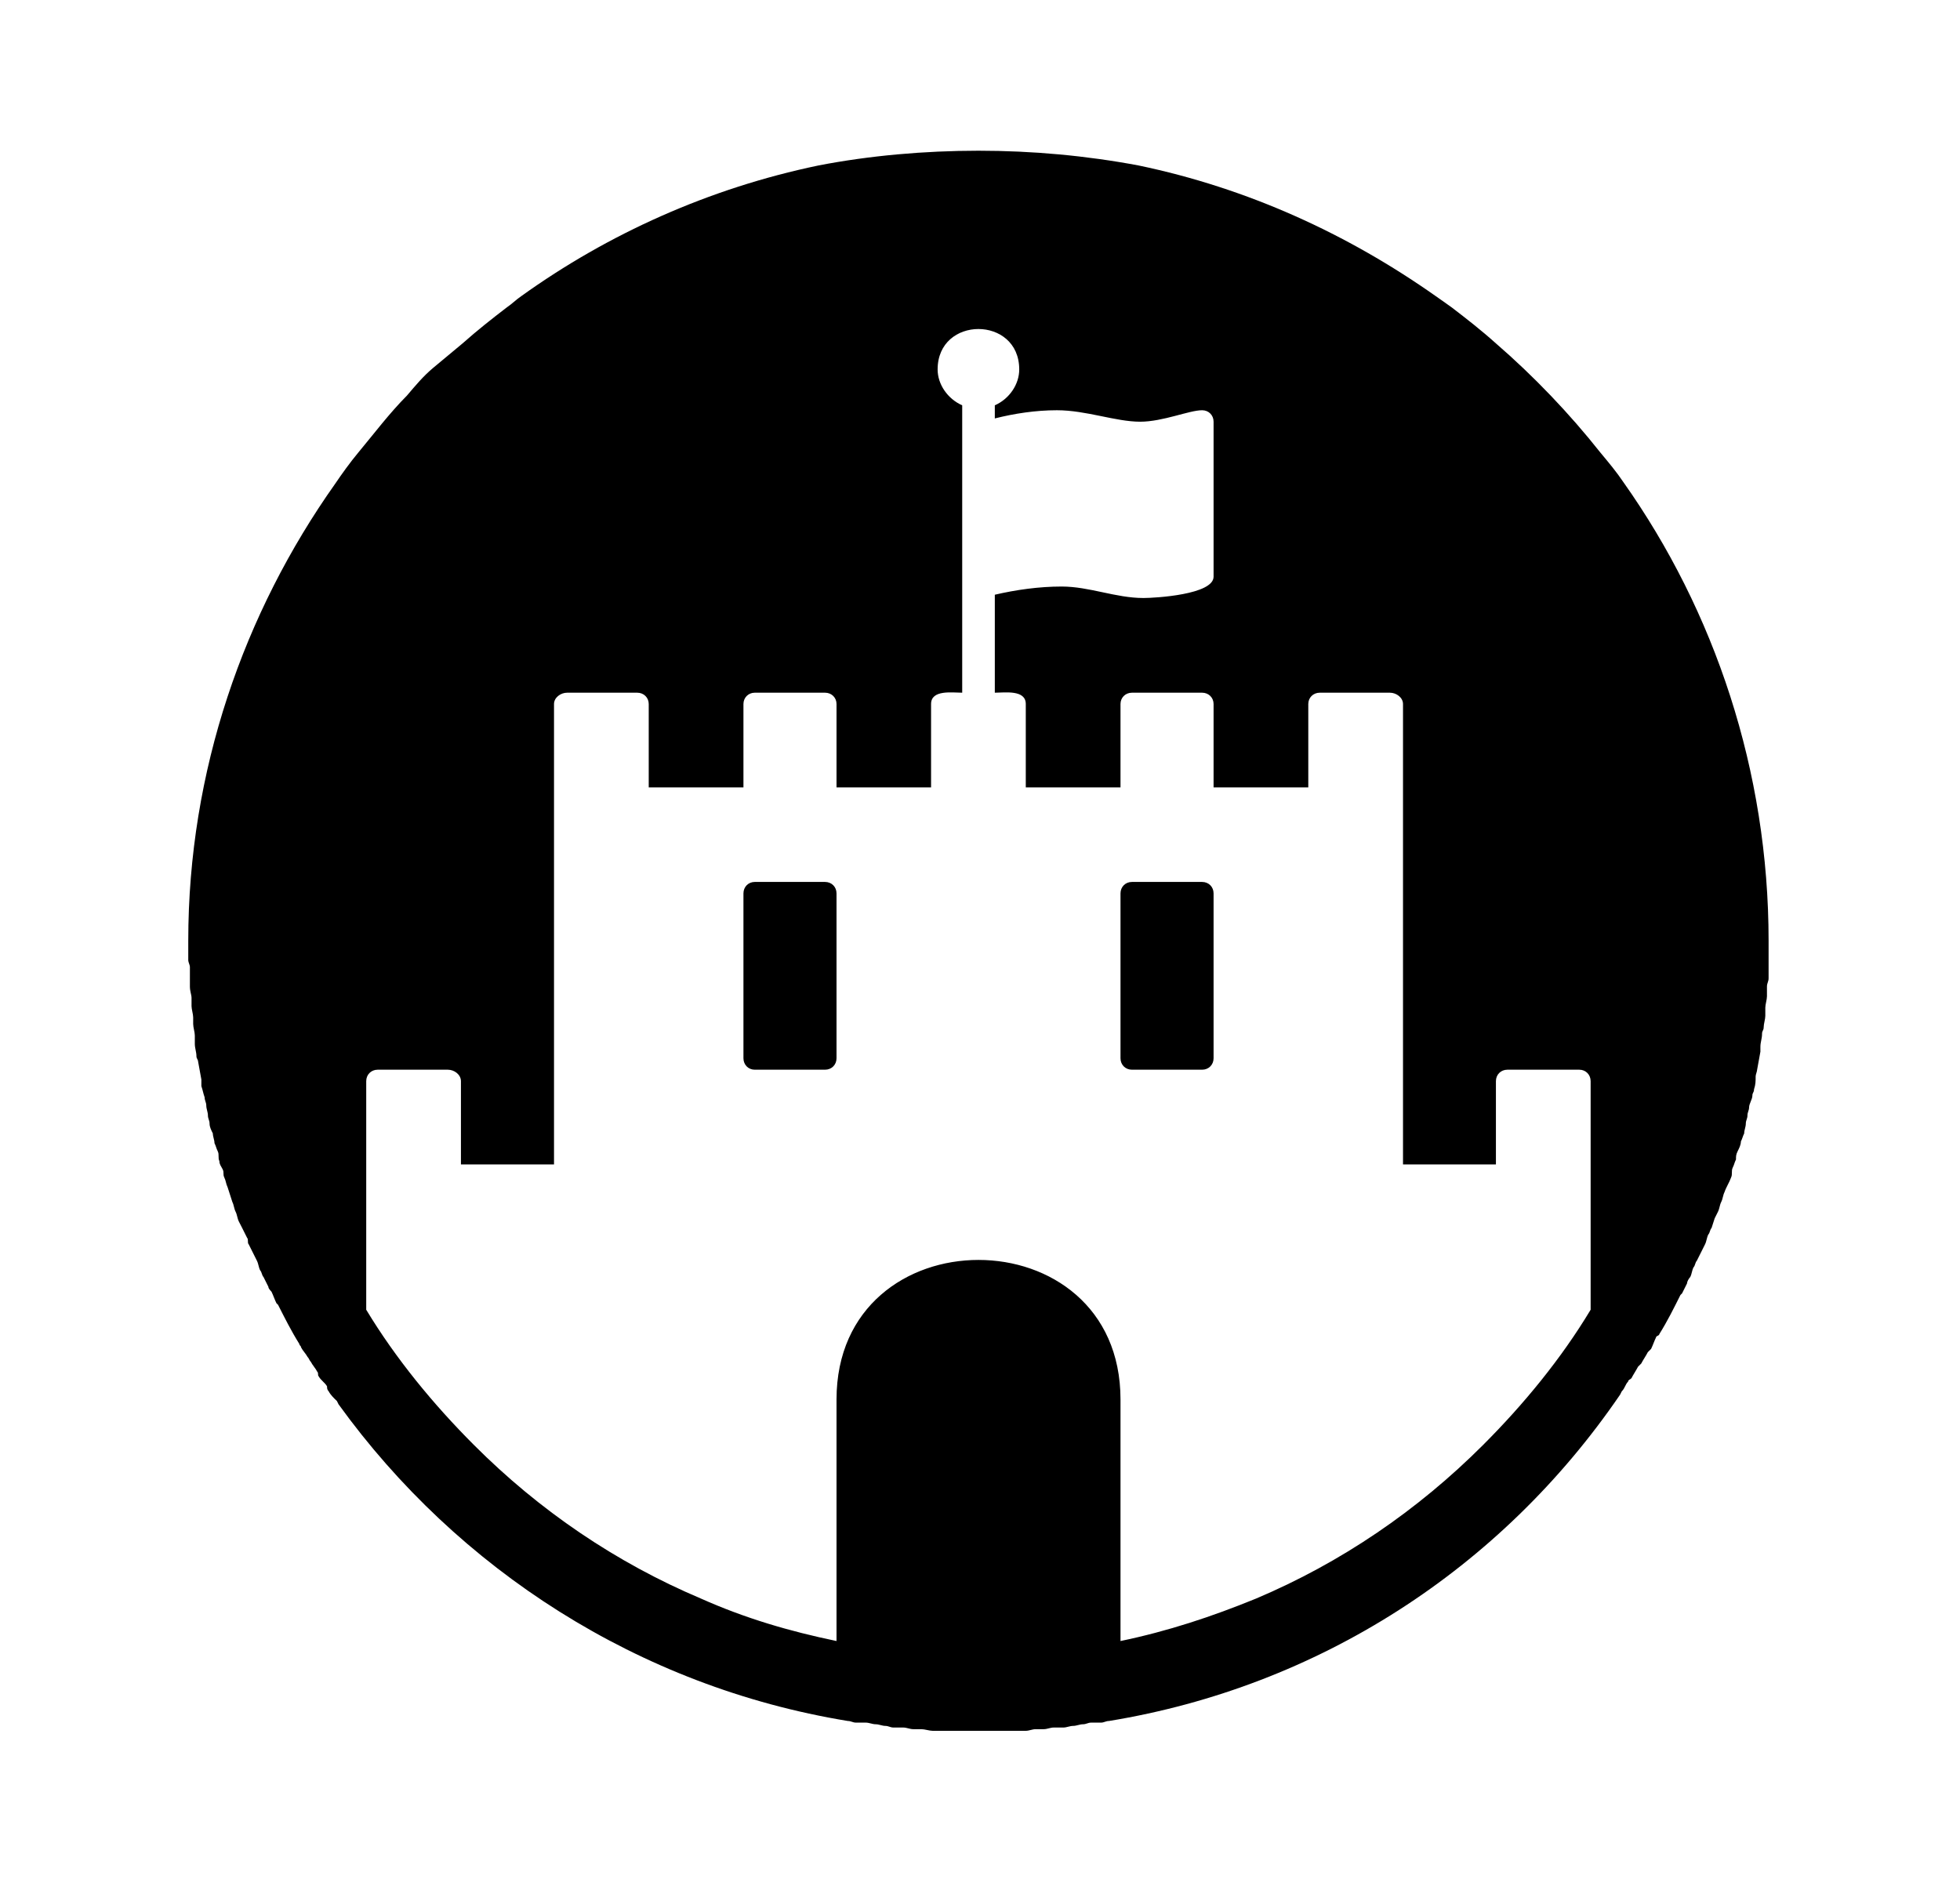 <?xml version='1.0' encoding='UTF-8'?>
<!-- This file was generated by dvisvgm 2.13.3 -->
<svg version='1.1' xmlns='http://www.w3.org/2000/svg' xmlns:xlink='http://www.w3.org/1999/xlink' viewBox='-198.98 -198.98 33.06 32'>
<title>\faFortAwesome*</title>
<desc Packages='' CommandUnicode='U+1F3F0' UnicodePackages='[utf8]{inputenc}'/>
<defs>
<path id='g0-154' d='M4.045-4.095H3.616C3.577-4.095 3.547-4.065 3.547-4.025V-3.019C3.547-2.979 3.577-2.949 3.616-2.949H4.045C4.085-2.949 4.115-2.979 4.115-3.019V-4.025C4.115-4.065 4.085-4.095 4.045-4.095ZM6.346-4.095H5.918C5.878-4.095 5.848-4.065 5.848-4.025V-3.019C5.848-2.979 5.878-2.949 5.918-2.949H6.346C6.386-2.949 6.416-2.979 6.416-3.019V-4.025C6.416-4.065 6.386-4.095 6.346-4.095ZM8.917-6.535C8.877-6.595 8.827-6.655 8.777-6.715C8.588-6.954 8.369-7.183 8.139-7.382C8.05-7.462 7.96-7.532 7.87-7.601C7.841-7.621 7.801-7.651 7.771-7.671C7.233-8.05 6.625-8.329 5.958-8.468C5.639-8.528 5.31-8.558 4.981-8.558S4.314-8.528 4.005-8.468C3.337-8.329 2.72-8.05 2.192-7.671C2.162-7.651 2.132-7.621 2.102-7.601C2.012-7.532 1.923-7.462 1.833-7.382L1.654-7.233C1.594-7.183 1.544-7.123 1.494-7.064C1.385-6.954 1.295-6.834 1.196-6.715C1.146-6.655 1.096-6.585 1.056-6.526C.498-5.738 .159-4.772 .159-3.736V-3.616C.159-3.606 .169-3.587 .169-3.577V-3.507V-3.457C.169-3.427 .179-3.407 .179-3.387V-3.337C.179-3.318 .189-3.288 .189-3.268V-3.228C.189-3.208 .199-3.178 .199-3.158V-3.108C.199-3.078 .209-3.059 .209-3.029C.209-3.019 .219-3.009 .219-2.999L.239-2.889V-2.849C.249-2.819 .249-2.809 .259-2.78C.259-2.76 .269-2.75 .269-2.73S.279-2.69 .279-2.67S.289-2.64 .289-2.62S.299-2.58 .309-2.56C.309-2.54 .319-2.521 .319-2.501C.329-2.481 .329-2.471 .339-2.451S.339-2.411 .349-2.391C.349-2.371 .359-2.361 .369-2.341S.369-2.311 .379-2.291S.389-2.252 .399-2.232L.428-2.142C.438-2.122 .438-2.102 .448-2.082S.458-2.042 .468-2.022L.488-1.983L.518-1.923C.528-1.913 .518-1.893 .528-1.883L.558-1.823L.578-1.783C.588-1.763 .588-1.743 .598-1.724C.608-1.714 .608-1.694 .618-1.684L.648-1.624C.648-1.614 .658-1.604 .667-1.594C.677-1.574 .687-1.544 .697-1.524L.707-1.514C.747-1.435 .787-1.355 .837-1.275C.837-1.265 .847-1.265 .847-1.255C.857-1.235 .877-1.215 .887-1.196C.897-1.186 .897-1.176 .907-1.166C.917-1.146 .936-1.126 .946-1.106C.956-1.096 .946-1.086 .956-1.076C.966-1.056 .996-1.036 1.006-1.016C1.006-1.006 1.006-.996 1.016-.986C1.026-.966 1.046-.946 1.066-.927L1.076-.907C1.803 .1 2.909 .817 4.184 1.026C4.204 1.026 4.214 1.036 4.234 1.036H4.294C4.314 1.036 4.334 1.046 4.354 1.046S4.394 1.056 4.413 1.056S4.443 1.066 4.463 1.066H4.523C4.543 1.066 4.563 1.076 4.583 1.076H4.633C4.653 1.076 4.682 1.086 4.702 1.086H4.752H4.822H4.862H4.981H5.101H5.141H5.22H5.27C5.29 1.086 5.31 1.076 5.33 1.076H5.38C5.4 1.076 5.42 1.066 5.44 1.066H5.499C5.519 1.066 5.539 1.056 5.559 1.056S5.599 1.046 5.619 1.046S5.649 1.036 5.669 1.036H5.729C5.748 1.036 5.758 1.026 5.778 1.026C7.054 .817 8.169 .1 8.897-.966L8.907-.986C8.927-1.006 8.927-1.026 8.946-1.046C8.946-1.056 8.956-1.056 8.966-1.066C8.976-1.086 8.996-1.116 9.006-1.136L9.026-1.156C9.036-1.176 9.056-1.205 9.066-1.225L9.086-1.245C9.096-1.265 9.106-1.295 9.116-1.315C9.116-1.325 9.136-1.325 9.136-1.335C9.186-1.415 9.225-1.494 9.265-1.574L9.275-1.584L9.305-1.644C9.305-1.654 9.315-1.674 9.325-1.684C9.335-1.704 9.335-1.724 9.345-1.743C9.355-1.753 9.355-1.773 9.365-1.783L9.395-1.843L9.415-1.883C9.425-1.903 9.425-1.923 9.435-1.943C9.445-1.953 9.445-1.973 9.455-1.983L9.474-2.042L9.494-2.082C9.504-2.102 9.504-2.122 9.514-2.142S9.524-2.182 9.534-2.202C9.544-2.232 9.564-2.262 9.574-2.291C9.584-2.311 9.574-2.331 9.584-2.351S9.594-2.381 9.604-2.401C9.604-2.421 9.604-2.431 9.614-2.451S9.634-2.491 9.634-2.511C9.644-2.531 9.644-2.54 9.654-2.56C9.654-2.58 9.664-2.6 9.664-2.62S9.674-2.65 9.674-2.67S9.684-2.7 9.684-2.72S9.704-2.77 9.704-2.79S9.714-2.809 9.714-2.829C9.724-2.859 9.724-2.879 9.724-2.909C9.724-2.919 9.733-2.939 9.733-2.949L9.753-3.059V-3.088C9.753-3.118 9.763-3.138 9.763-3.168C9.763-3.188 9.773-3.188 9.773-3.208S9.783-3.258 9.783-3.278V-3.328C9.783-3.347 9.793-3.377 9.793-3.397V-3.447C9.793-3.417 9.793-3.437 9.793-3.457S9.803-3.487 9.803-3.507V-3.577V-3.616V-3.736C9.803-4.772 9.474-5.748 8.917-6.535ZM8.717-1.484C8.538-1.186 8.309-.907 8.06-.658C7.661-.259 7.193 .06 6.675 .279C6.406 .389 6.137 .478 5.848 .538V-.936C5.848-2.072 4.115-2.072 4.115-.936V.538C3.826 .478 3.557 .399 3.288 .279C2.77 .06 2.301-.259 1.903-.658C1.654-.907 1.425-1.186 1.245-1.484V-2.879C1.245-2.919 1.275-2.949 1.315-2.949H1.743C1.783-2.949 1.823-2.919 1.823-2.879V-2.371H2.391V-5.181C2.391-5.22 2.431-5.25 2.471-5.25H2.899C2.939-5.25 2.969-5.22 2.969-5.181V-4.672H3.547V-5.181C3.547-5.22 3.577-5.25 3.616-5.25H4.045C4.085-5.25 4.115-5.22 4.115-5.181V-4.672H4.692V-5.181C4.692-5.27 4.822-5.25 4.882-5.25V-7.004C4.792-7.044 4.732-7.133 4.732-7.223C4.732-7.552 5.23-7.552 5.23-7.223C5.23-7.133 5.171-7.044 5.081-7.004V-6.924C5.2-6.954 5.33-6.974 5.46-6.974C5.639-6.974 5.818-6.904 5.968-6.904C6.107-6.904 6.267-6.974 6.346-6.974C6.386-6.974 6.416-6.944 6.416-6.904V-5.958C6.416-5.848 6.057-5.828 5.988-5.828C5.818-5.828 5.659-5.898 5.489-5.898C5.35-5.898 5.21-5.878 5.081-5.848V-5.25C5.141-5.25 5.27-5.27 5.27-5.181V-4.672H5.848V-5.181C5.848-5.22 5.878-5.25 5.918-5.25H6.346C6.386-5.25 6.416-5.22 6.416-5.181V-4.672H6.994V-5.181C6.994-5.22 7.024-5.25 7.064-5.25H7.492C7.532-5.25 7.572-5.22 7.572-5.181V-2.371H8.139V-2.879C8.139-2.919 8.169-2.949 8.209-2.949H8.648C8.687-2.949 8.717-2.919 8.717-2.879V-1.484Z'/>
</defs>
<g id='page1' transform='scale(2.764)'>
<use x='-71' y='-62.512' xlink:href='#g0-154'/>
</g>
</svg>
